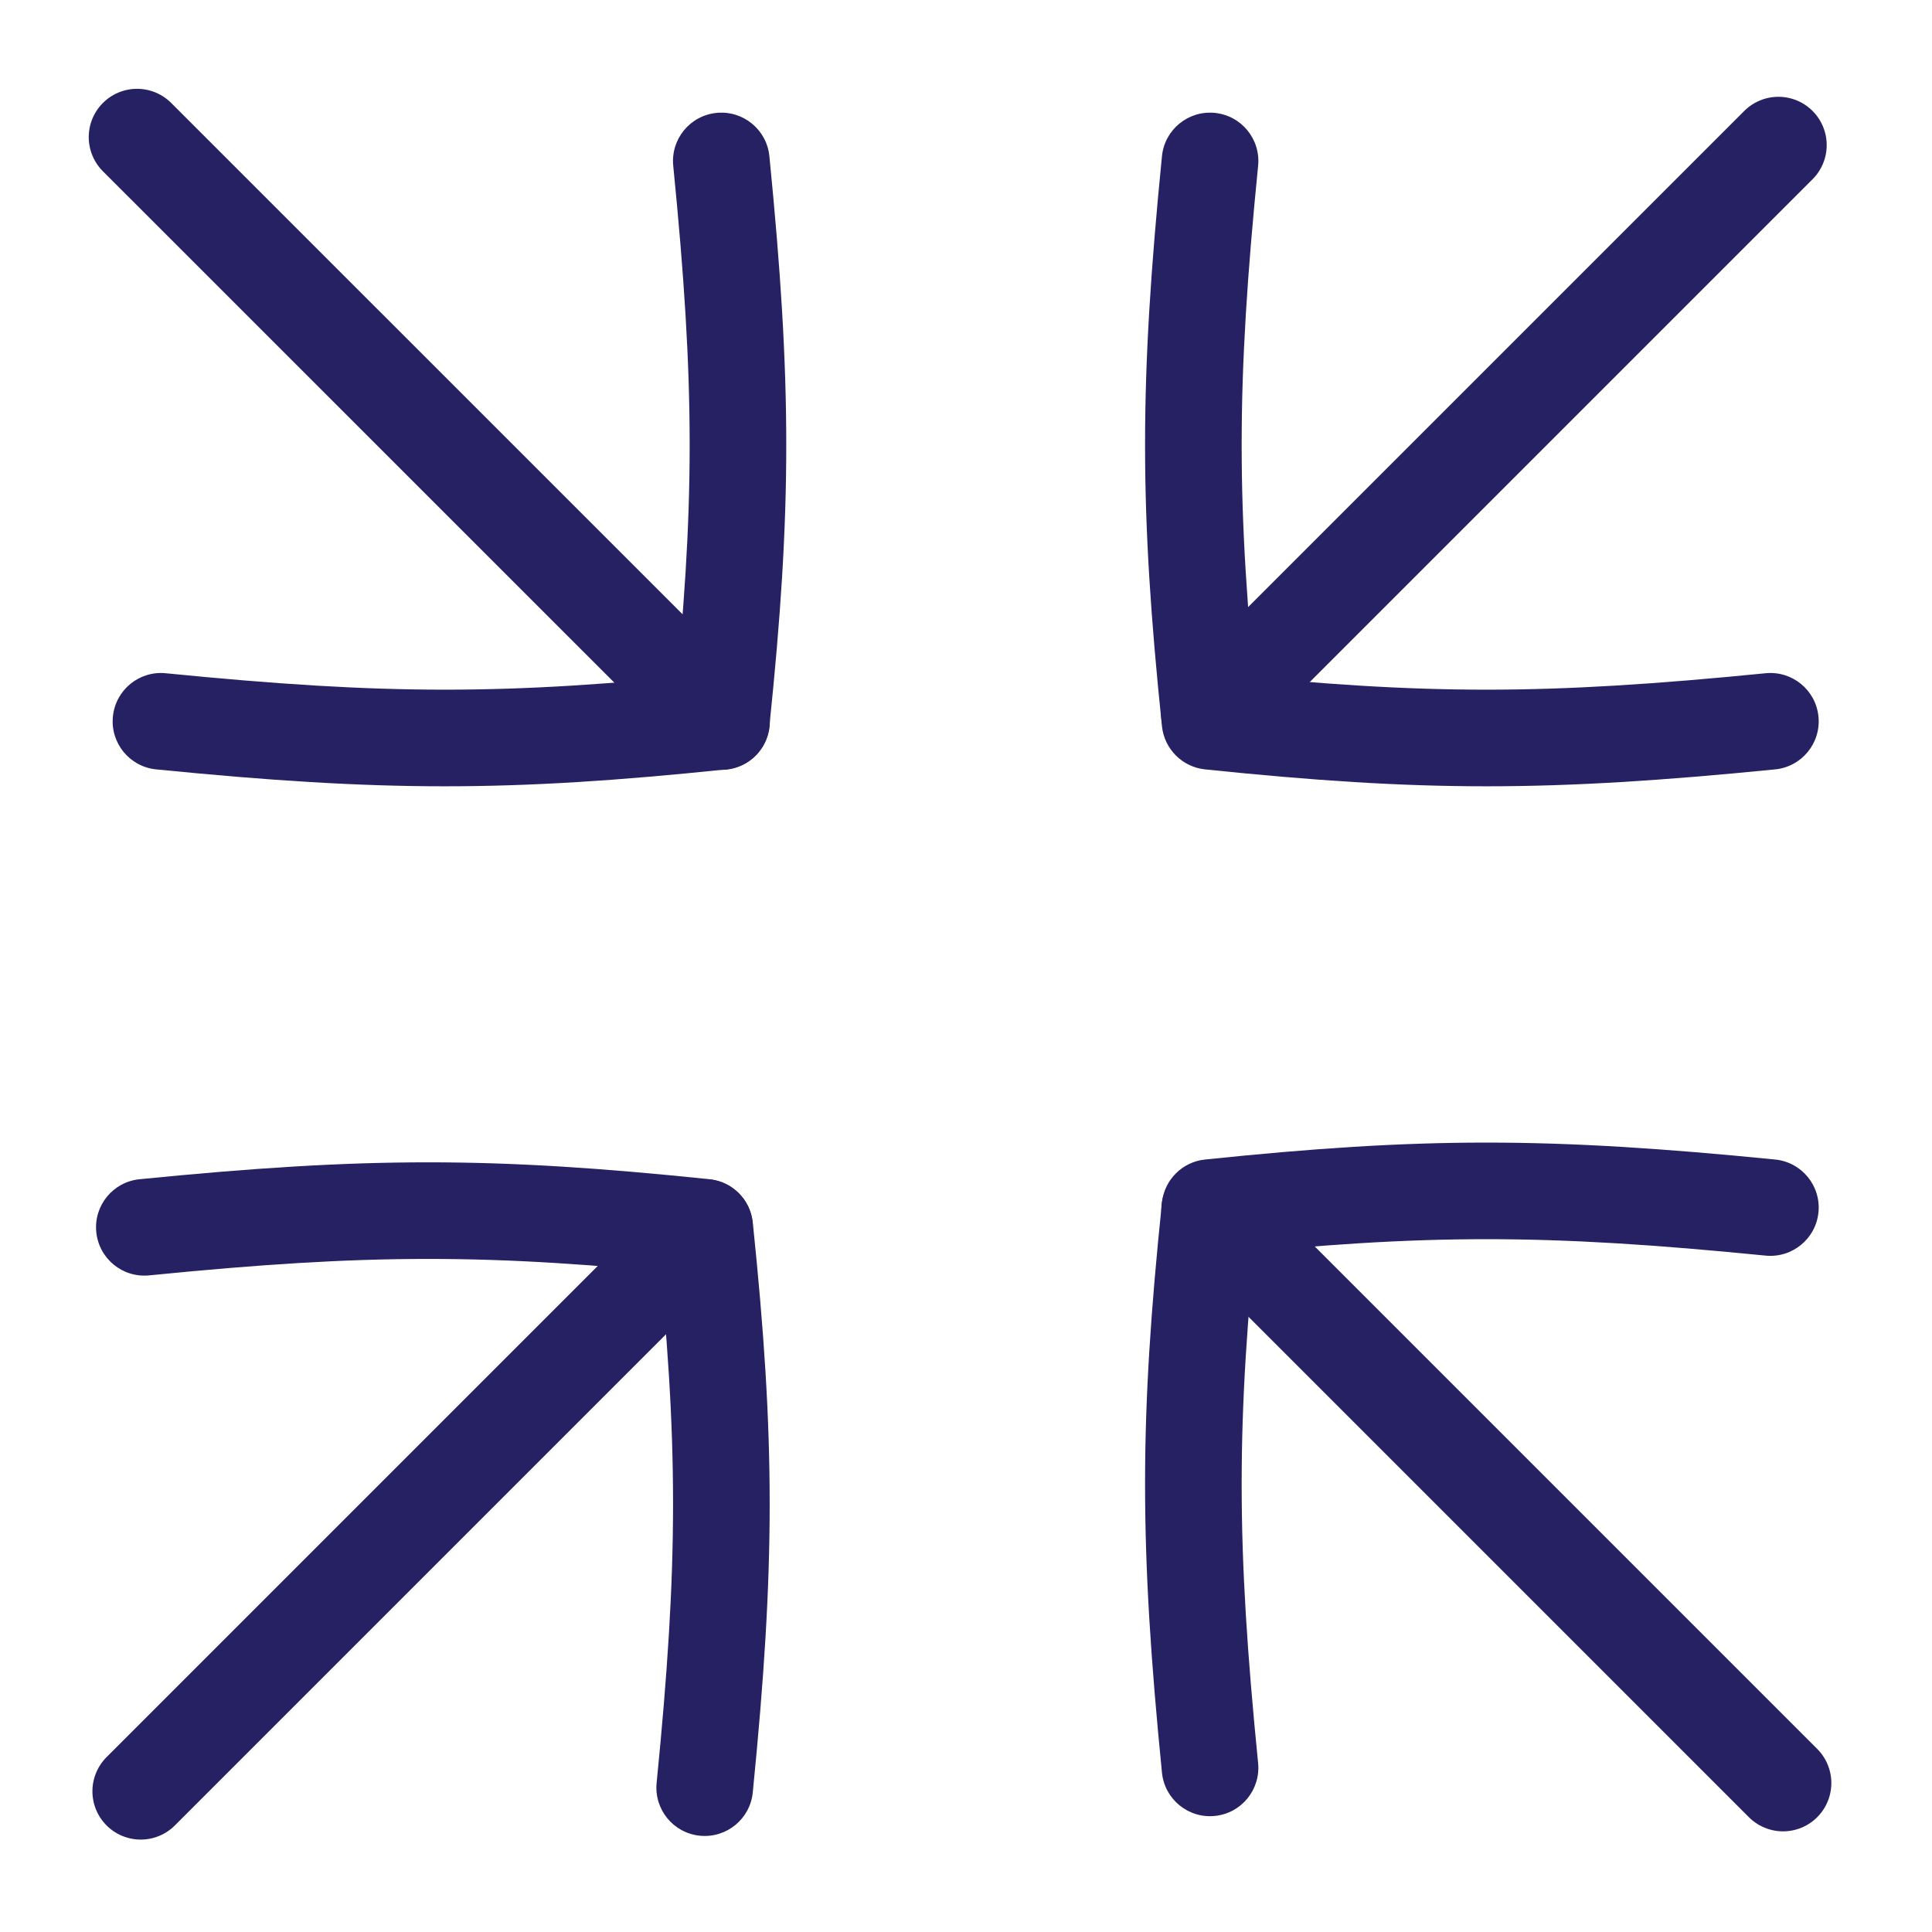 <svg width="30" height="30" viewBox="0 0 30 30" fill="none" xmlns="http://www.w3.org/2000/svg">
<path d="M10.94 19.06L2.185 27.815" stroke="#262163" stroke-width="1.5" stroke-linecap="round" stroke-linejoin="round"/>
<path d="M27.615 2.253L18.78 11.088" stroke="#262163" stroke-width="1.5" stroke-linecap="round" stroke-linejoin="round"/>
<path d="M11.204 11.204L2.128 2.129" stroke="#262163" stroke-width="1.5" stroke-linecap="round" stroke-linejoin="round"/>
<path d="M27.687 27.687L18.783 18.783" stroke="#262163" stroke-width="1.5" stroke-linecap="round" stroke-linejoin="round"/>
<path d="M10.196 27.684C10.155 28.097 10.456 28.464 10.868 28.505C11.281 28.546 11.648 28.245 11.689 27.833L10.196 27.684ZM10.943 19.057L11.689 18.98C11.652 18.627 11.373 18.348 11.02 18.311L10.943 19.057ZM2.167 18.311C1.755 18.352 1.454 18.719 1.495 19.131C1.536 19.544 1.903 19.845 2.316 19.804L2.167 18.311ZM11.689 27.833C12.039 24.312 12.039 22.354 11.689 18.98L10.197 19.135C10.536 22.403 10.536 24.26 10.196 27.684L11.689 27.833ZM2.316 19.804C5.74 19.463 7.597 19.464 10.865 19.803L11.02 18.311C7.646 17.961 5.688 17.961 2.167 18.311L2.316 19.804Z" fill="#262163"/>
<path d="M2.573 10.454C2.161 10.413 1.794 10.714 1.753 11.127C1.712 11.539 2.013 11.906 2.425 11.947L2.573 10.454ZM11.2 11.201L11.278 11.947C11.631 11.91 11.91 11.631 11.947 11.278L11.2 11.201ZM11.947 2.425C11.906 2.013 11.539 1.712 11.126 1.753C10.714 1.794 10.413 2.161 10.454 2.574L11.947 2.425ZM2.425 11.947C5.946 12.297 7.904 12.297 11.278 11.947L11.123 10.455C7.855 10.794 5.998 10.794 2.573 10.454L2.425 11.947ZM10.454 2.574C10.794 5.998 10.794 7.855 10.454 11.123L11.947 11.278C12.297 7.904 12.296 5.946 11.947 2.425L10.454 2.574Z" fill="#262163"/>
<path d="M19.536 2.574C19.577 2.161 19.276 1.794 18.863 1.753C18.451 1.712 18.084 2.013 18.043 2.425L19.536 2.574ZM18.789 11.201L18.043 11.278C18.08 11.631 18.359 11.91 18.712 11.947L18.789 11.201ZM27.565 11.947C27.977 11.906 28.278 11.539 28.237 11.127C28.196 10.714 27.829 10.413 27.416 10.454L27.565 11.947ZM18.043 2.425C17.693 5.946 17.693 7.904 18.043 11.278L19.535 11.123C19.196 7.855 19.195 5.998 19.536 2.574L18.043 2.425ZM27.416 10.454C23.992 10.794 22.135 10.794 18.867 10.455L18.712 11.947C22.086 12.297 24.044 12.297 27.565 11.947L27.416 10.454Z" fill="#262163"/>
<path d="M27.416 19.497C27.828 19.538 28.196 19.237 28.237 18.825C28.278 18.413 27.977 18.046 27.565 18.005L27.416 19.497ZM18.789 18.751L18.712 18.005C18.359 18.041 18.08 18.32 18.043 18.673L18.789 18.751ZM18.043 27.526C18.084 27.938 18.451 28.239 18.863 28.198C19.276 28.157 19.576 27.79 19.536 27.378L18.043 27.526ZM27.565 18.005C24.044 17.655 22.085 17.654 18.712 18.005L18.867 19.497C22.135 19.157 23.992 19.157 27.416 19.497L27.565 18.005ZM19.536 27.378C19.195 23.953 19.196 22.097 19.535 18.828L18.043 18.673C17.693 22.047 17.693 24.005 18.043 27.526L19.536 27.378Z" fill="#262163"/>
</svg>
